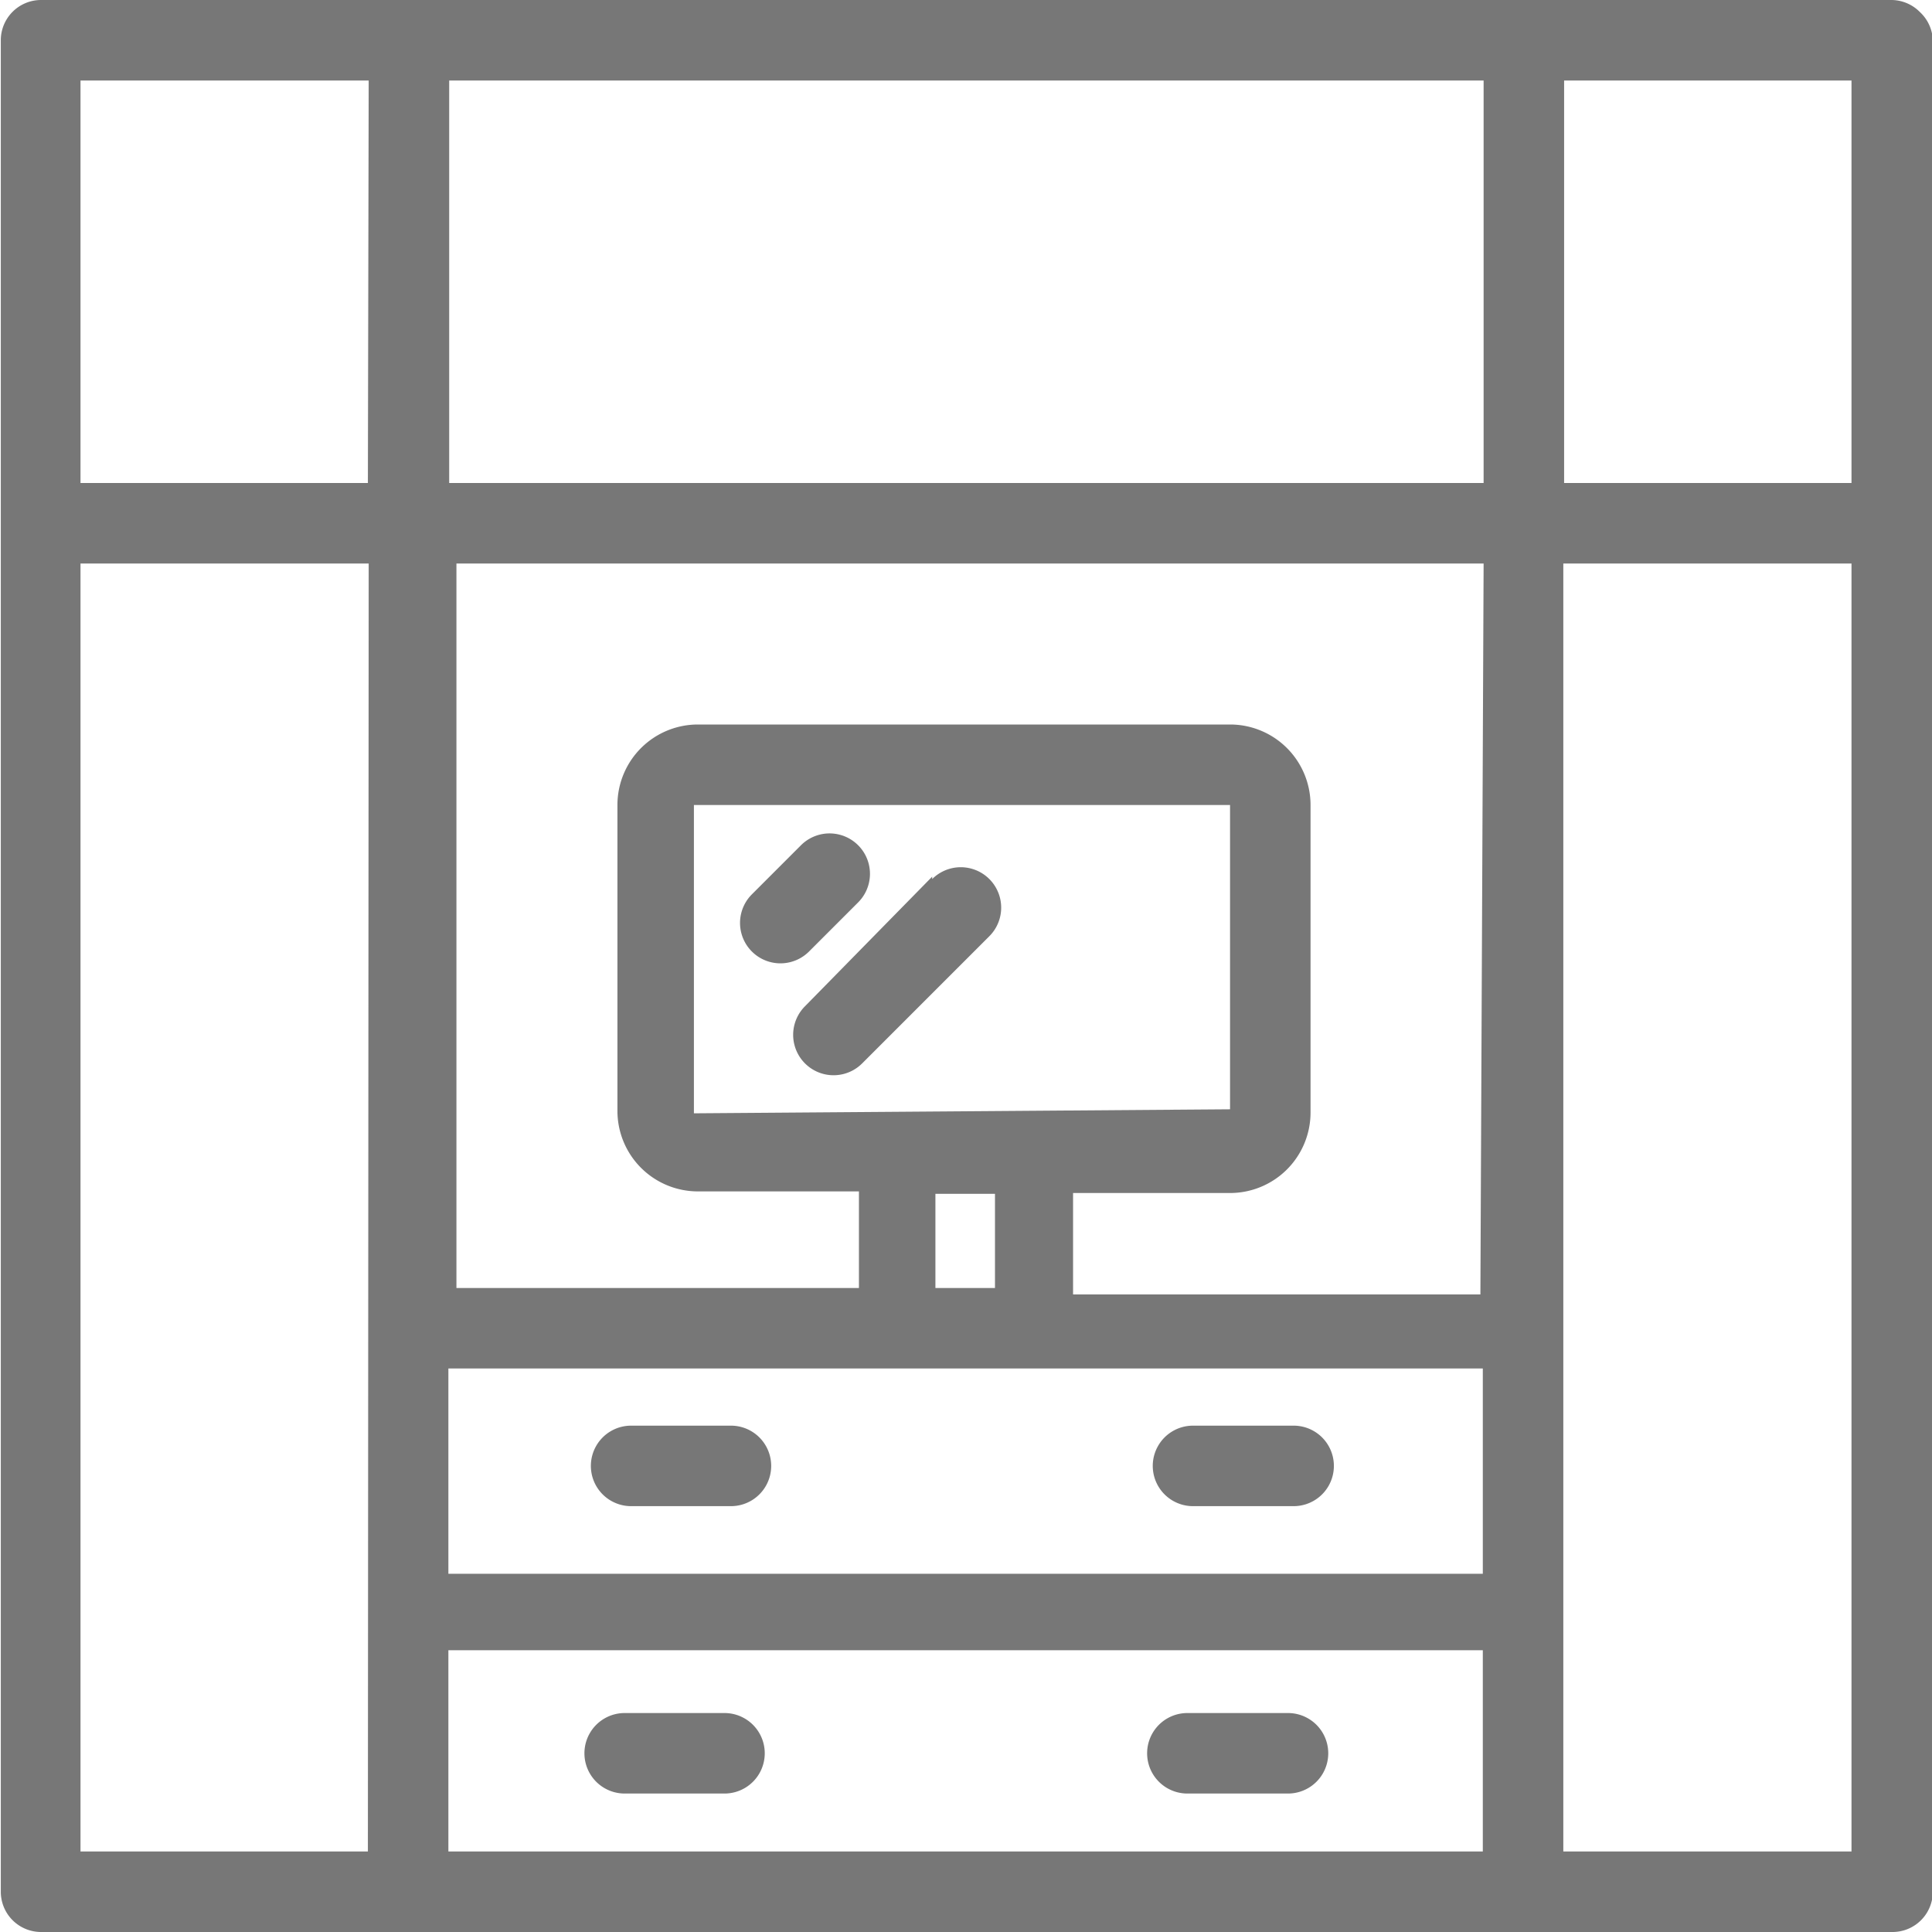 <svg id="Layer_1" data-name="Layer 1" xmlns="http://www.w3.org/2000/svg" viewBox="0 0 24 24"><defs><style>.cls-1{fill:#777;}</style></defs><title>wall-unit-classic</title><path class="cls-1" d="M23.85.15A.5.5,0,0,0,23.5,0H.51a.5.5,0,0,0-.5.5v23a.5.5,0,0,0,.5.5h23a.5.5,0,0,0,.5-.5V.5A.5.5,0,0,0,23.85.15ZM4.57,23H1V7H4.58Zm0-17H1V1H4.58ZM18.42,23H5.57v-2.5l12.85,0Zm0-3.45-12.85,0V17l6.74,0h.55l5.56,0Zm-6.8-4.72h.74V16h-.74Zm-3-1V10l6.66,0v3.78Zm9.77,2.25-5.06,0V14.82h1.95a1,1,0,0,0,1-1V10a1,1,0,0,0-1-1L8.67,9a1,1,0,0,0-1,1V13.8a1,1,0,0,0,1,1h2V16l-5,0V7H18.43ZM18.43,6H5.58V1H18.43ZM23,23H19.42V7H23ZM23,6H19.43V1H23ZM9.08,17.71H7.84a.5.5,0,0,0,0,1H9.08a.5.5,0,0,0,0-1Zm5.74,1h1.25a.5.5,0,0,0,0-1H14.82a.5.5,0,0,0,0,1ZM7.76,22.28H9a.5.5,0,0,0,0-1H7.76a.5.5,0,0,0,0,1Zm7,0H16a.5.5,0,0,0,0-1H14.75a.5.5,0,0,0,0,1Zm-4.1-11.07a.5.5,0,1,0-.71-.71l-.61.61a.5.5,0,1,0,.71.71Zm.92-.32L10,12.5a.5.5,0,1,0,.71.71l1.58-1.58a.5.5,0,0,0-.71-.71Z"/></svg>